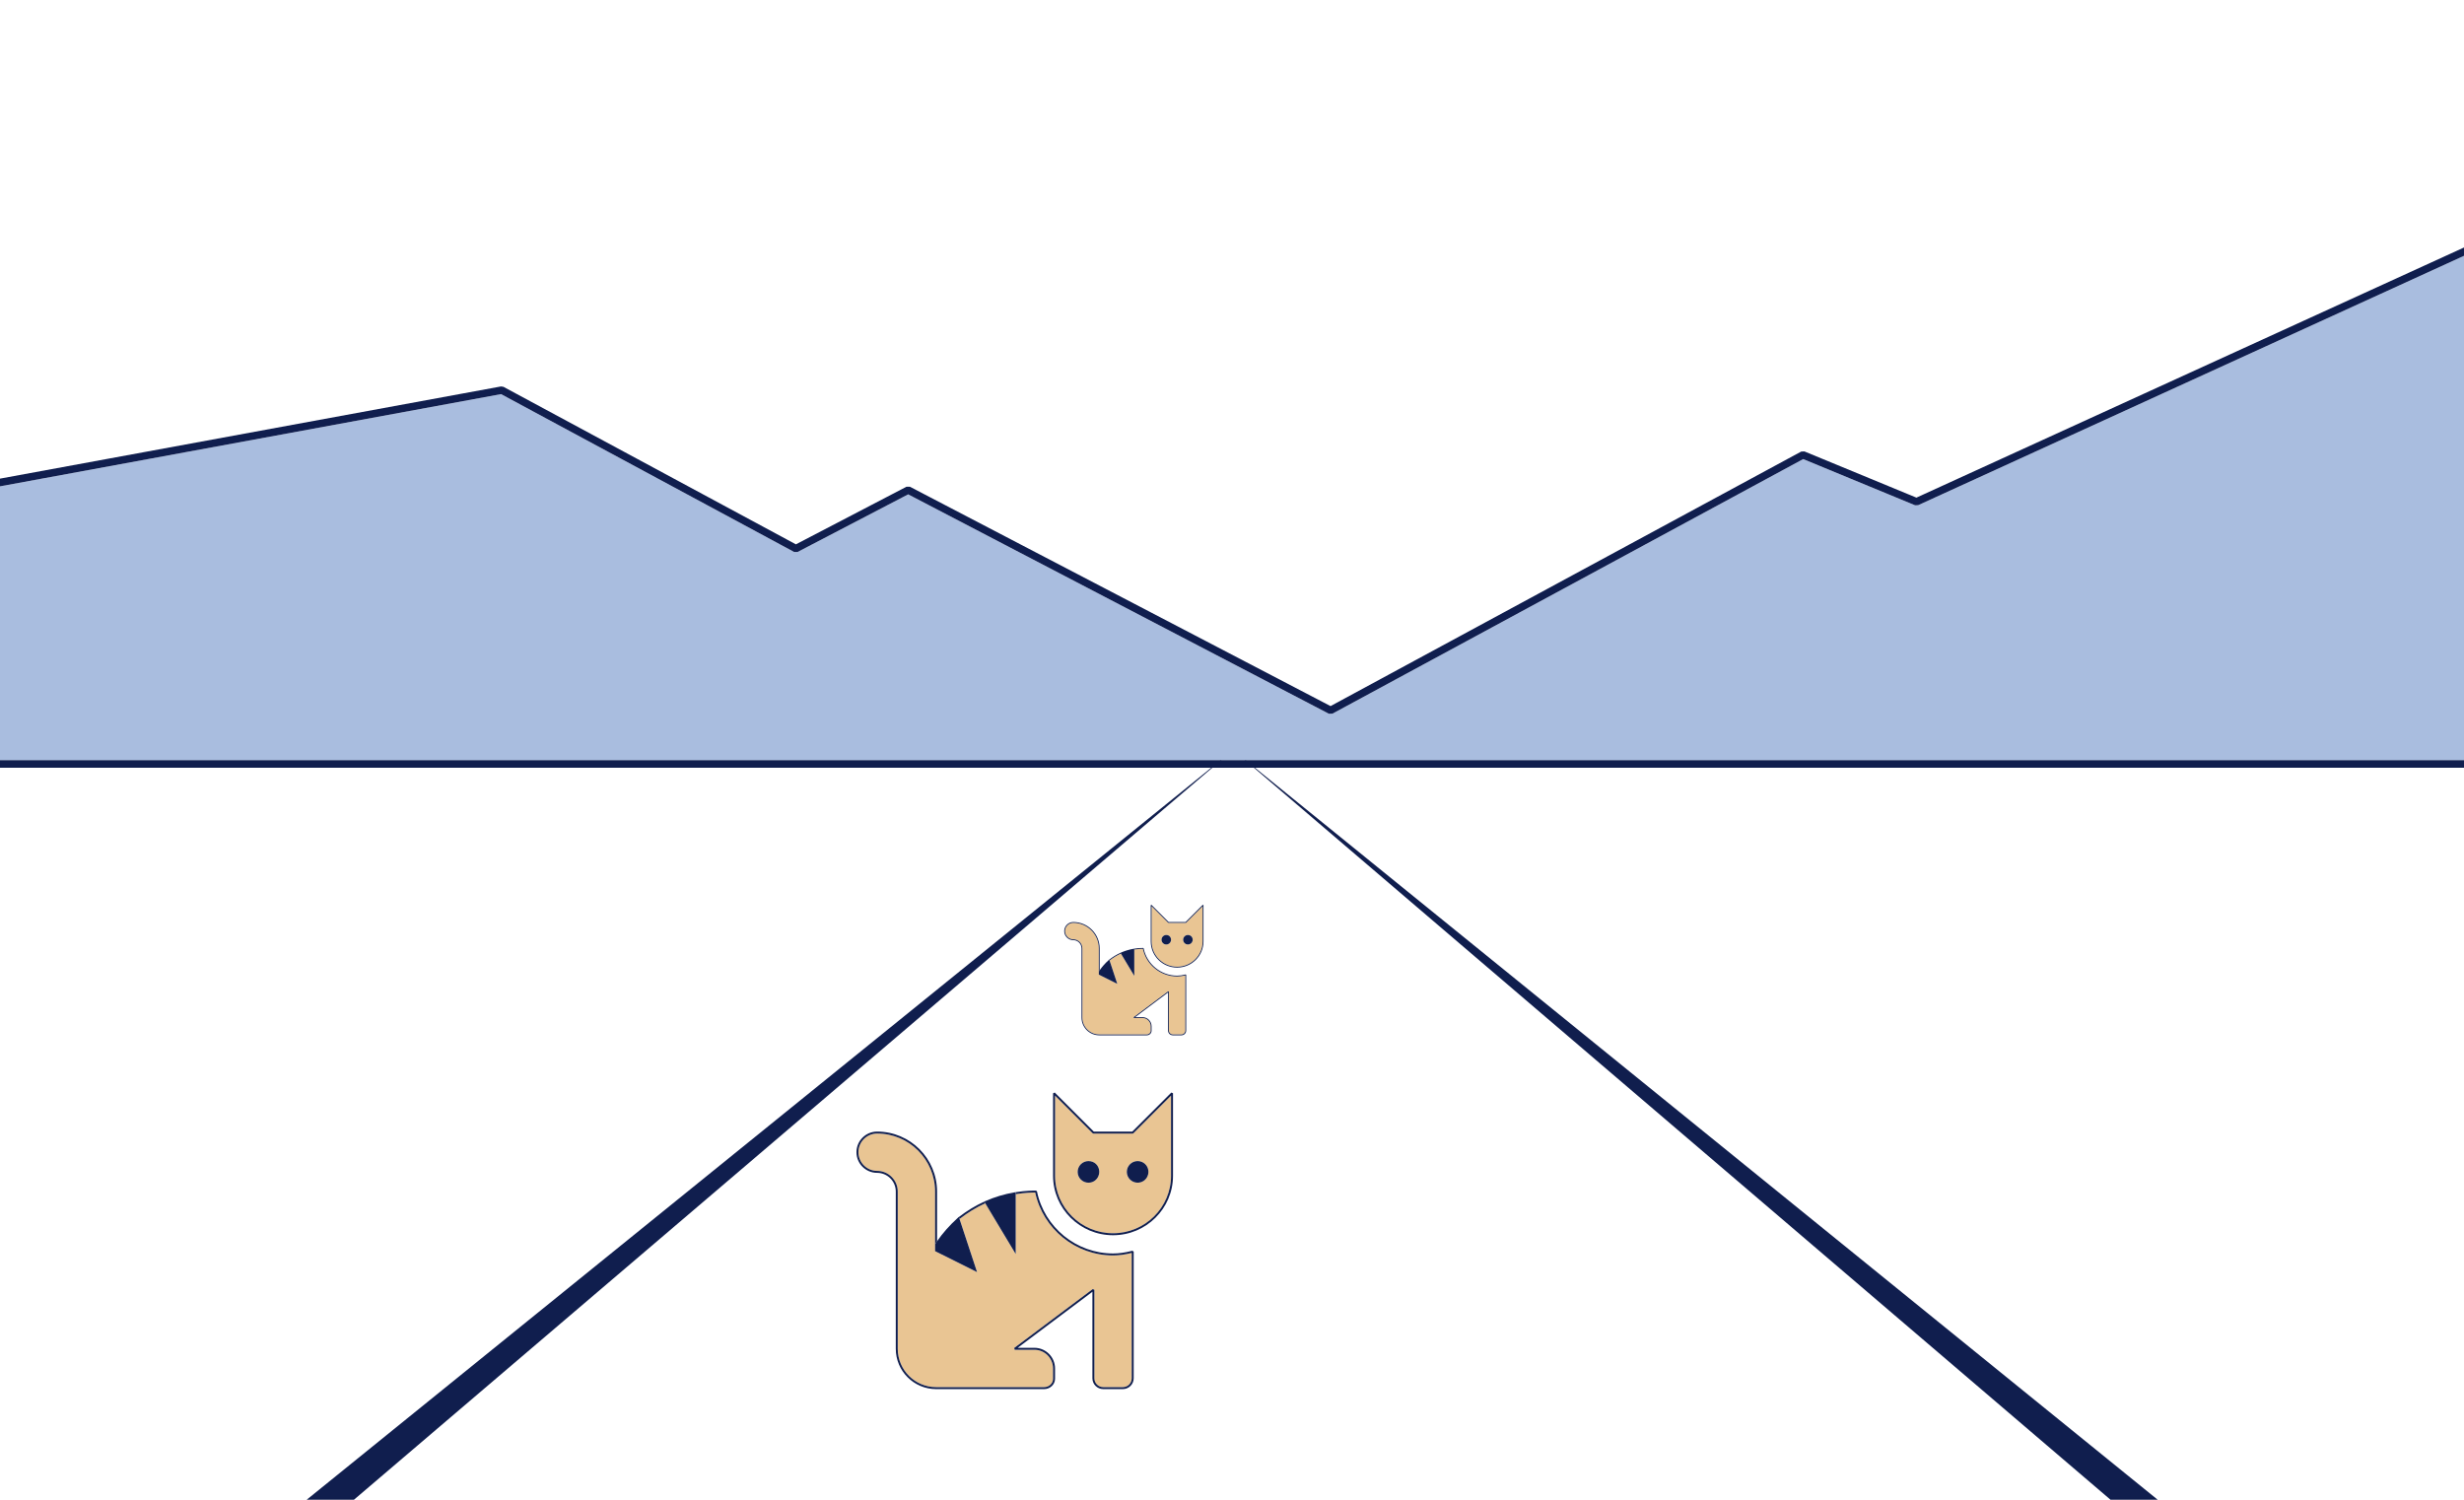<?xml version="1.0" encoding="UTF-8"?><svg id="relative-hoehe" xmlns="http://www.w3.org/2000/svg" xmlns:xlink="http://www.w3.org/1999/xlink" viewBox="0 0 651.97 396.85"><defs><style>.cls-1{fill:#e9c593;}.cls-2{fill:#fff;}.cls-3{fill:#a9bddf;}.cls-4{fill:#101e4e;}</style><symbol id="Berge" viewBox="0 0 651.97 137.67"><g><polygon id="Berge-2" class="cls-3" points="651.97 2.2 507.53 68.19 506.72 68.21 477.12 55.99 352.55 123.36 351.61 123.37 240.3 65.32 211.04 80.57 210.11 80.56 132.58 38.8 0 63.2 0 135.67 651.97 135.67 651.97 2.2"/><rect id="Horizont" class="cls-4" x="0" y="135.67" width="651.97" height="2"/><polygon id="Bergkamm" class="cls-4" points="210.11 80.56 211.04 80.57 240.3 65.32 351.61 123.37 352.55 123.36 477.12 55.99 506.72 68.21 507.53 68.19 651.97 2.2 651.97 0 507.08 66.19 477.44 53.96 476.59 54 352.06 121.35 240.77 63.31 239.84 63.31 210.59 78.55 133.22 36.87 132.56 36.77 0 61.16 0 63.2 132.58 38.8 210.11 80.56"/></g></symbol><symbol id="Katze" viewBox="0 0 167.51 156.95"><g><path id="Katzenkoerper" class="cls-1" d="M146.18,21.69h-20.81l-.37-.15L105.08,1.61V44.07c0,16.77,13.77,30.41,30.7,30.41s30.7-13.64,30.7-30.41V1.61l-19.93,19.93-.37,.15Zm-17.69,20.29c0,.74-.15,1.45-.41,2.11-.83,2.15-2.87,3.61-5.31,3.61-3.15,0-5.72-2.57-5.72-5.72s2.57-5.72,5.72-5.72,5.4,2.21,5.69,5.13c0,.05,0,.1,0,.14,.01,.14,.02,.27,.02,.41,0,0,0,.01,0,.02,0,0,0,.01,0,.02Zm25.98-.59s0,.1,0,.14c.01,.14,.02,.27,.02,.41,0,0,0,.01,0,.02,0,0,0,.01,0,.02,0,.74-.15,1.44-.4,2.09-.83,2.16-2.87,3.63-5.32,3.63-3.15,0-5.72-2.57-5.72-5.72s2.57-5.72,5.72-5.72,5.4,2.21,5.69,5.13Zm-70.2,42.21v-29.83c4.83-.79,8.65-.86,10.31-.86,4.14,19.32,21.4,33.29,41.19,33.29,3.07,0,6.23-.42,9.89-1.32v66.35c0,2.58-2.1,4.69-4.69,4.69h-10.4c-2.58,0-4.69-2.1-4.69-4.69v-46.82l-.83-.41-41.62,31.21,.31,.93h10.4c5.45,0,9.89,4.44,9.89,9.89v5.5c0,2.38-2.15,4.39-4.69,4.39H42.14c-11.19,0-20.29-9.1-20.29-20.29V52.39c0-6.02-4.9-10.92-10.92-10.92-5.45,0-9.89-4.44-9.89-9.89s4.44-9.89,9.89-9.89c16.93,0,30.7,13.77,30.7,30.7v31.53l22.21,11.1-9.28-28.12c4.35-3.39,8.93-6.18,13.61-8.3l15.15,25.26h0s.96,1.6,.96,1.6v-1.86Z"/><path id="Katzenaugen" class="cls-4" d="M128.49,41.95s0,.01,0,.02c0,0,0,.01,0,.02,0,.74-.15,1.45-.41,2.11-.83,2.15-2.87,3.61-5.31,3.61-3.15,0-5.72-2.57-5.72-5.72s2.57-5.72,5.72-5.72,5.4,2.21,5.69,5.13c0,.05,0,.1,0,.14,.01,.14,.02,.27,.02,.41Zm26.01,0c0-.14-.01-.27-.02-.41,0-.05,0-.1,0-.14-.29-2.92-2.69-5.13-5.69-5.13-3.15,0-5.72,2.57-5.72,5.72s2.57,5.72,5.72,5.72c2.44,0,4.49-1.47,5.32-3.63,.26-.65,.4-1.35,.4-2.09,0,0,0-.01,0-.02,0,0,0-.01,0-.02Z"/><path id="Katzenfell" class="cls-4" d="M54.54,66.91l9.28,28.12-22.21-11.1v-3.73l.09-.13c.31-.47,.63-.93,.95-1.39,3.04-4.36,6.54-8.32,10.94-12.33l.59-.54,.02,.07,.34,1.03Zm29.14-14.09h-.01s0,0,0,0c-5.37,.91-10.58,2.47-15.5,4.65,0,0,0,0-.01,0l-.12,.05-.42,.18h0s15.69,26.15,15.69,26.15l.96,1.6V52.73h0s-.59,.1-.59,.1Z"/><path id="Katzenkontur" class="cls-4" d="M146.06,83.72l.64,.5v67.01c0,3.15-2.57,5.72-5.72,5.72h-10.4c-3.15,0-5.72-2.57-5.72-5.72v-45.79l-39.55,29.66h8.85c6.02,0,10.92,4.9,10.92,10.92v5.5c0,2.94-2.62,5.43-5.72,5.43H42.14c-11.76,0-21.33-9.57-21.33-21.33V52.39c0-5.45-4.44-9.89-9.89-9.89-6.02,0-10.92-4.9-10.92-10.92s4.9-10.92,10.92-10.92c17.5,0,31.73,14.23,31.73,31.73v26.29c-.32,.46-.64,.92-.95,1.39l-.09,.13v-27.81c0-16.93-13.77-30.7-30.7-30.7-5.45,0-9.89,4.44-9.89,9.89s4.44,9.89,9.89,9.89c6.02,0,10.92,4.9,10.92,10.92v83.24c0,11.19,9.1,20.29,20.29,20.29h57.23c2.54,0,4.69-2.01,4.69-4.39v-5.5c0-5.45-4.44-9.89-9.89-9.89h-10.4l-.31-.93,41.62-31.21,.83,.41v46.82c0,2.58,2.1,4.69,4.69,4.69h10.4c2.58,0,4.69-2.1,4.69-4.69V84.88c-3.66,.9-6.82,1.32-9.89,1.32-19.8,0-37.05-13.98-41.19-33.29-1.67,0-5.48,.08-10.31,.86v-1.04c5.3-.85,9.37-.85,10.73-.85l.51,.41c3.88,19.05,20.82,32.88,40.27,32.88,3.16,0,6.42-.46,10.28-1.45ZM167.51,.37V44.07c0,17.33-14.23,31.44-31.73,31.44s-31.73-14.1-31.73-31.44V.37l.88-.37,20.66,20.66h20.38L166.63,0l.88,.37Zm-1.03,1.25l-19.93,19.93-.37,.15h-20.81l-.37-.15L105.08,1.61V44.07c0,16.77,13.77,30.41,30.7,30.41s30.7-13.64,30.7-30.41V1.61ZM54.54,66.91c4.35-3.39,8.93-6.18,13.61-8.3l15.15,25.26h0s-15.69-26.14-15.69-26.14c-4.62,2.1-9.13,4.83-13.42,8.15l.34,1.03Z"/></g></symbol></defs><rect id="Hintergrund" class="cls-2" x="0" width="651.97" height="396.85"/><path id="Strasse" class="cls-4" d="M81.15,396.85l244.63-197.97L93.65,396.85h-12.5Zm477.29,0h12.48s-244.14-197.97-244.14-197.97l231.66,197.97Z"/><use width="167.51" height="156.95" transform="translate(226.62 289.1) scale(.5)" xlink:href="#Katze"/><use width="167.51" height="156.95" transform="translate(281.59 239.43) scale(.22)" xlink:href="#Katze"/><use width="651.97" height="137.67" transform="translate(0 65.49)" xlink:href="#Berge"/></svg>